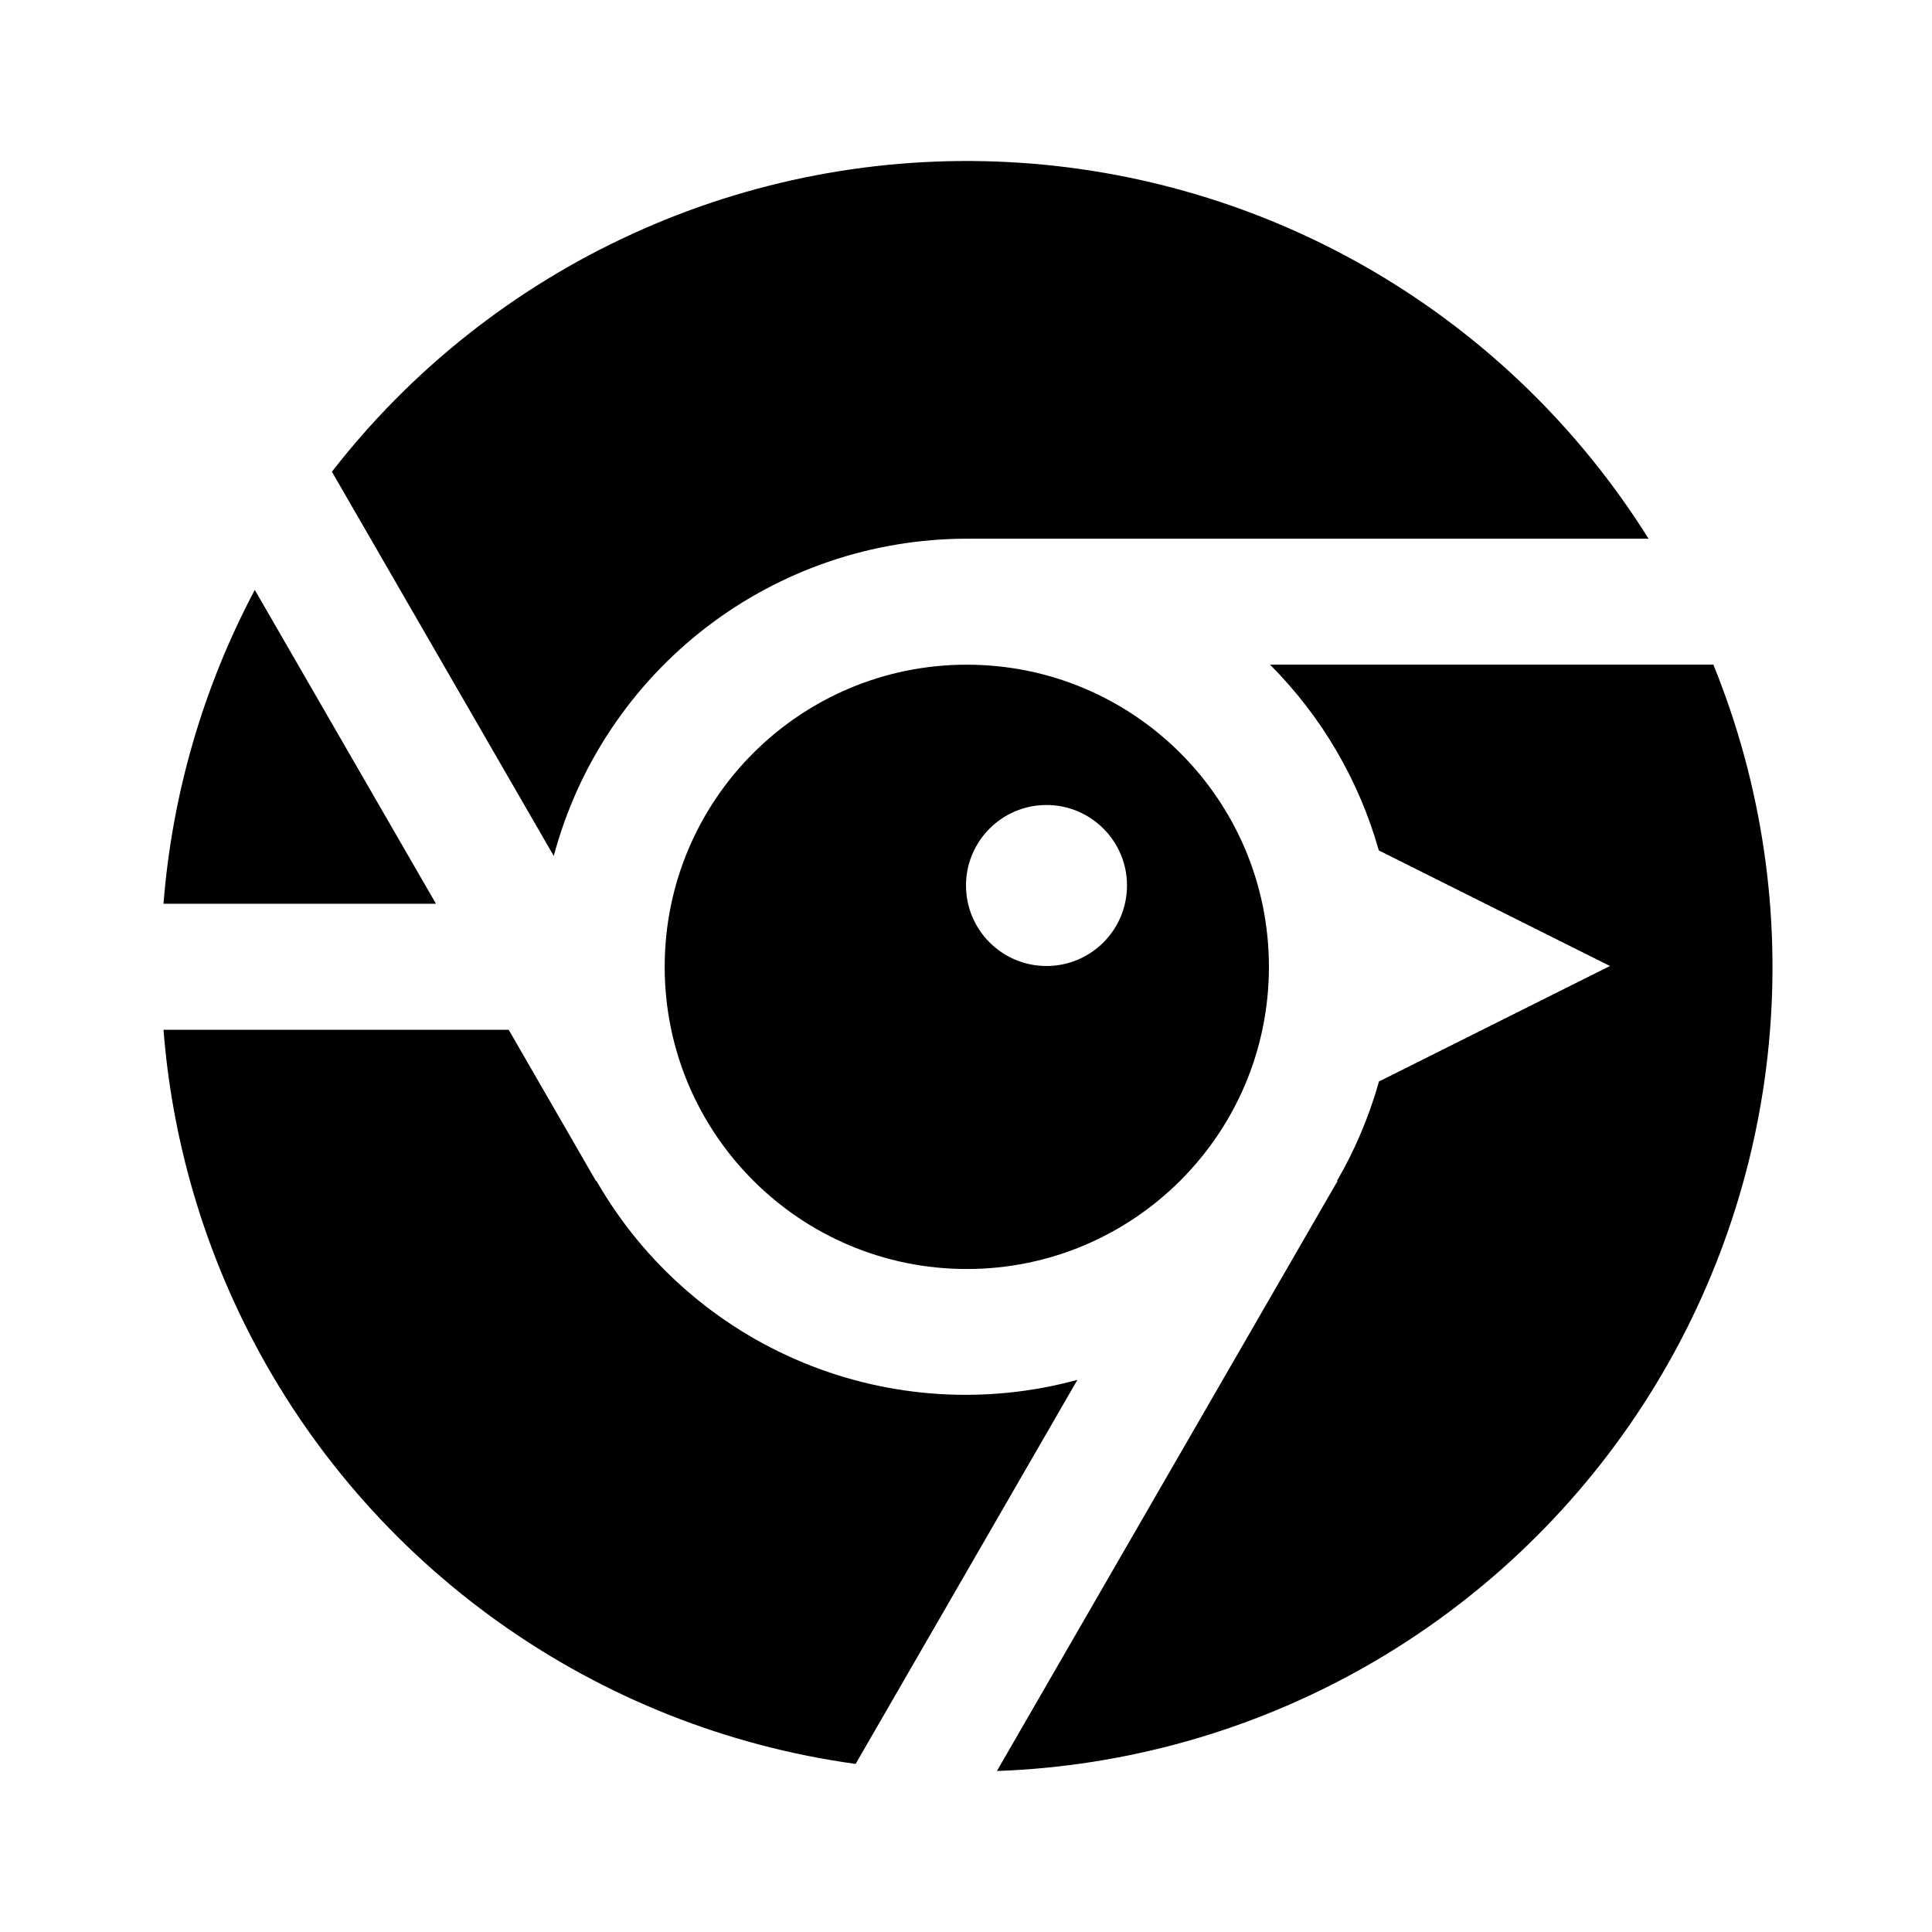 <?xml version="1.0" encoding="UTF-8" standalone="no"?>
<svg
   width="24"
   height="24"
   viewBox="0 0 24 24"
   fill="none"
   version="1.1"
   id="svg12"
   sodipodi:docname="google_chrome_canary.svg"
   inkscape:version="1.1 (c68e22c387, 2021-05-23)"
   xmlns:inkscape="http://www.inkscape.org/namespaces/inkscape"
   xmlns:sodipodi="http://sodipodi.sourceforge.net/DTD/sodipodi-0.dtd"
   xmlns="http://www.w3.org/2000/svg"
   xmlns:svg="http://www.w3.org/2000/svg">
  <defs
     id="defs16" />
  <sodipodi:namedview
     id="namedview14"
     pagecolor="#ffffff"
     bordercolor="#666666"
     borderopacity="1.0"
     inkscape:pageshadow="2"
     inkscape:pageopacity="0.0"
     inkscape:pagecheckerboard="0"
     showgrid="false"
     inkscape:zoom="23.923779"
     inkscape:cx="12.017332"
     inkscape:cy="11.975533"
     inkscape:window-width="1920"
     inkscape:window-height="1001"
     inkscape:window-x="-9"
     inkscape:window-y="-9"
     inkscape:window-maximized="1"
     inkscape:current-layer="svg12" />
  <path
     id="path10"
     style="fill:#000000;stroke:none"
     d="M 5.416,11.227 3.165,7.328 C 2.523,8.539 2.138,9.866 2.031,11.227 Z m 4.557,5.698 c 1.082,0.448 2.282,0.524 3.411,0.216 l -2.755,4.771 C 9.036,21.693 7.52,21.092 6.209,20.161 4.897,19.23 3.83,17.997 3.098,16.565 2.495,15.387 2.134,14.105 2.031,12.792 h 4.288 l 1.084,1.878 0.005,-0.003 c 0.582,1.016 1.484,1.81 2.565,2.258 z M 17.128,10.564 C 16.883,9.696 16.419,8.9 15.776,8.256 h 5.508 c 0.605,1.489 0.842,3.101 0.69,4.702 -0.151,1.599 -0.687,3.139 -1.56,4.488 -0.874,1.349 -2.06,2.467 -3.457,3.26 -1.398,0.793 -2.967,1.237 -4.573,1.294 l 4.232,-7.33 -0.006,-0.003 c 0.226,-0.39 0.4,-0.804 0.52,-1.232 L 20,12 Z m -1.365,1.446 c 0,2.073 -1.68,3.754 -3.753,3.754 -2.073,0 -3.753,-1.681 -3.753,-3.754 0,-2.073 1.68,-3.753 3.753,-3.753 2.073,0 3.753,1.68 3.753,3.753 z M 13,12 c 0.552,0 1,-0.448 1,-1 0,-0.552 -0.448,-1 -1,-1 -0.552,0 -1,0.448 -1,1 0,0.552 0.448,1 1,1 z M 6.879,10.633 C 7.181,9.503 7.847,8.505 8.775,7.792 9.703,7.079 10.84,6.693 12.01,6.692 h 8.469 C 19.626,5.329 18.458,4.192 17.072,3.377 15.686,2.562 14.123,2.095 12.518,2.013 10.912,1.931 9.311,2.238 7.849,2.908 6.388,3.578 5.109,4.59 4.123,5.86 Z" />
</svg>
